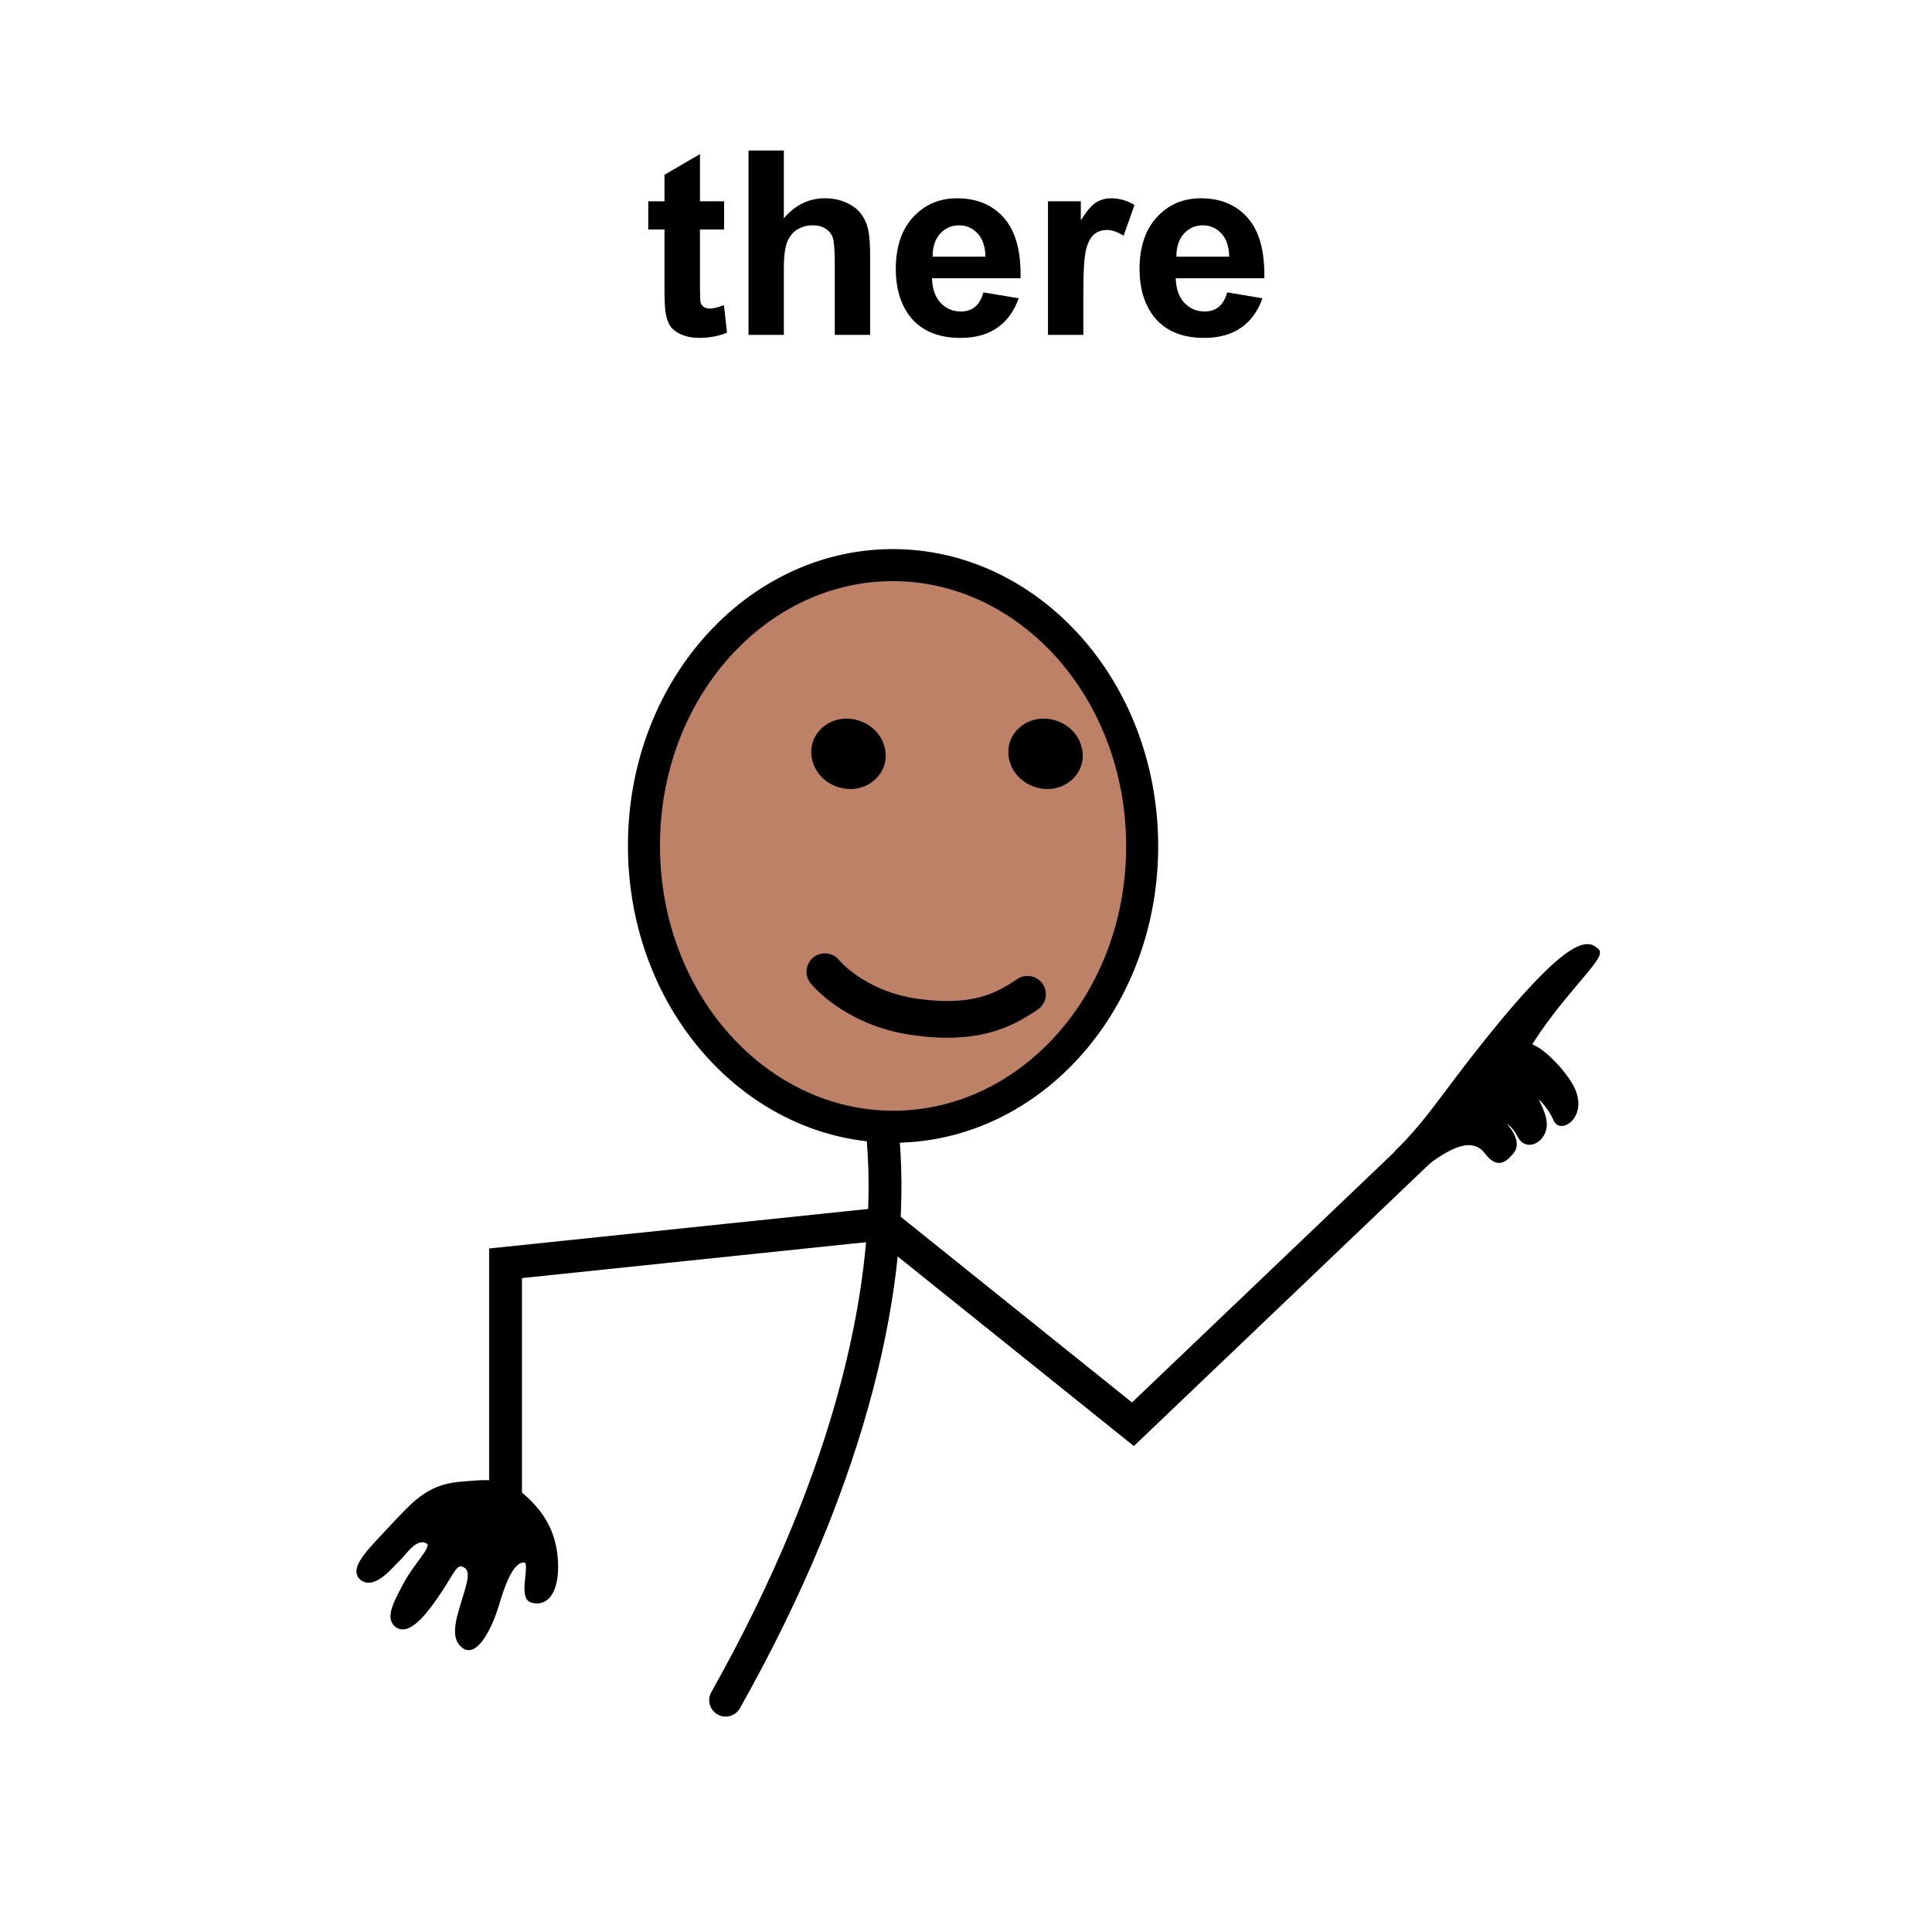 <svg width="300" height="300" viewBox="0 0 300 300" fill="none" xmlns="http://www.w3.org/2000/svg">
<path d="M112.438 31.258V35.633H108.688V43.992C108.688 45.685 108.72 46.675 108.785 46.961C108.863 47.234 109.026 47.462 109.273 47.645C109.534 47.827 109.846 47.918 110.211 47.918C110.719 47.918 111.454 47.742 112.418 47.391L112.887 51.648C111.611 52.195 110.165 52.469 108.551 52.469C107.561 52.469 106.669 52.306 105.875 51.98C105.081 51.642 104.495 51.212 104.117 50.691C103.753 50.158 103.499 49.441 103.355 48.543C103.238 47.905 103.18 46.616 103.18 44.676V35.633H100.66V31.258H103.18V27.137L108.688 23.934V31.258H112.438ZM121.715 23.367V33.895C123.486 31.824 125.602 30.789 128.062 30.789C129.326 30.789 130.465 31.023 131.48 31.492C132.496 31.961 133.258 32.56 133.766 33.289C134.286 34.018 134.638 34.825 134.82 35.711C135.016 36.596 135.113 37.97 135.113 39.832V52H129.625V41.043C129.625 38.868 129.521 37.488 129.312 36.902C129.104 36.316 128.733 35.854 128.199 35.516C127.678 35.164 127.021 34.988 126.227 34.988C125.315 34.988 124.501 35.21 123.785 35.652C123.069 36.095 122.542 36.766 122.203 37.664C121.878 38.55 121.715 39.865 121.715 41.609V52H116.227V23.367H121.715ZM152.711 45.398L158.18 46.316C157.477 48.322 156.363 49.852 154.84 50.906C153.329 51.948 151.435 52.469 149.156 52.469C145.549 52.469 142.88 51.29 141.148 48.934C139.781 47.046 139.098 44.663 139.098 41.785C139.098 38.348 139.996 35.659 141.793 33.719C143.59 31.766 145.862 30.789 148.609 30.789C151.695 30.789 154.13 31.811 155.914 33.855C157.698 35.887 158.551 39.005 158.473 43.211H144.723C144.762 44.839 145.204 46.108 146.051 47.02C146.897 47.918 147.952 48.367 149.215 48.367C150.074 48.367 150.797 48.133 151.383 47.664C151.969 47.195 152.411 46.44 152.711 45.398ZM153.023 39.852C152.984 38.263 152.574 37.059 151.793 36.238C151.012 35.405 150.061 34.988 148.941 34.988C147.743 34.988 146.754 35.425 145.973 36.297C145.191 37.169 144.807 38.354 144.82 39.852H153.023ZM168.219 52H162.73V31.258H167.828V34.207C168.701 32.814 169.482 31.896 170.172 31.453C170.875 31.01 171.669 30.789 172.555 30.789C173.805 30.789 175.009 31.134 176.168 31.824L174.469 36.609C173.544 36.01 172.685 35.711 171.891 35.711C171.122 35.711 170.471 35.926 169.938 36.355C169.404 36.772 168.98 37.534 168.668 38.641C168.368 39.747 168.219 42.065 168.219 45.594V52ZM190.562 45.398L196.031 46.316C195.328 48.322 194.215 49.852 192.691 50.906C191.181 51.948 189.286 52.469 187.008 52.469C183.401 52.469 180.732 51.29 179 48.934C177.633 47.046 176.949 44.663 176.949 41.785C176.949 38.348 177.848 35.659 179.645 33.719C181.441 31.766 183.714 30.789 186.461 30.789C189.547 30.789 191.982 31.811 193.766 33.855C195.549 35.887 196.402 39.005 196.324 43.211H182.574C182.613 44.839 183.056 46.108 183.902 47.02C184.749 47.918 185.803 48.367 187.066 48.367C187.926 48.367 188.648 48.133 189.234 47.664C189.82 47.195 190.263 46.44 190.562 45.398ZM190.875 39.852C190.836 38.263 190.426 37.059 189.645 36.238C188.863 35.405 187.913 34.988 186.793 34.988C185.595 34.988 184.605 35.425 183.824 36.297C183.043 37.169 182.659 38.354 182.672 39.852H190.875Z" fill="black"/>
<path d="M138.484 87.75C159.589 87.658 177.248 106.834 177.354 131.188C177.46 155.542 159.968 174.87 138.863 174.961C117.758 175.053 100.1 155.878 99.994 131.524C99.888 107.17 117.379 87.842 138.484 87.75Z" fill="#BC8166" stroke="black" stroke-width="4.975"/>
<path d="M128.084 150.888C128.084 150.888 132.6 156.528 141.954 157.891C151.309 159.253 155.841 156.925 159.549 154.394" stroke="black" stroke-width="5.702" stroke-linecap="round"/>
<path d="M163.179 114.785C164.856 115.399 165.402 116.973 165.016 118.027C164.63 119.08 163.197 119.93 161.52 119.316C159.842 118.701 159.298 117.127 159.684 116.074C160.07 115.02 161.502 114.171 163.179 114.785Z" fill="black" stroke="black" stroke-width="5.992"/>
<path d="M132.576 114.785C134.253 115.399 134.798 116.973 134.413 118.027C134.027 119.08 132.594 119.93 130.916 119.316C129.239 118.701 128.694 117.127 129.08 116.074C129.466 115.02 130.898 114.171 132.576 114.785Z" fill="black" stroke="black" stroke-width="5.992"/>
<path d="M137.158 177.291C138.858 198.543 132.67 228.5 112.676 264" stroke="black" stroke-width="5.101" stroke-linecap="round"/>
<path d="M78.502 232.887V196.163L137.158 190.043L175.922 221.156L220.806 178.312" stroke="black" stroke-width="5.101" stroke-linecap="round"/>
<path d="M86.328 243.377C86.328 238.612 84.522 234.823 80.211 231.545C77.387 230.863 78.258 229.883 73.601 230.251C70.517 230.495 67.682 230.419 63.986 233.876C62.95 234.845 59.905 238.105 58.984 239.103C56.846 241.417 54.477 243.983 56.385 245.189C58.293 246.396 61.075 242.754 61.883 242.04C62.692 241.327 64.558 238.21 66.465 239.416C67.672 240.18 64.708 242.722 62.95 246.028C61.408 248.927 60.056 251.376 61.763 252.455C63.671 253.662 66.486 249.629 67.682 247.916L67.682 247.916C70.356 244.085 70.616 242.3 72.144 243.057C73.671 243.813 72.76 246.158 71.918 248.938C71.077 251.719 70.236 254.5 72.144 255.707C74.051 256.913 76.23 252.217 77.071 249.436L77.094 249.36C77.937 246.572 79.307 242.043 81.503 242.3C82.938 242.468 80.647 248.062 82.644 248.544C85.469 249.225 86.329 246.028 86.328 243.377Z" fill="black" stroke="black" stroke-width="0.673" stroke-linecap="round"/>
<path d="M226.417 167.651C223.357 171.681 220.807 175.343 217.236 178.822C215.597 180.418 218.146 182.879 220.807 180.918C223.467 178.957 228.285 175.21 231.007 178.822C232.588 180.918 233.558 179.995 234.578 178.822C236.366 176.765 232.078 173.331 232.078 173.331C232.078 173.331 234.547 173.15 236.108 176.271C237.128 178.312 239.571 176.886 239.678 174.741C239.786 172.597 237.128 168.621 237.128 168.621C237.128 168.621 240.285 170.424 241.726 173.816C242.426 175.463 246.215 172.947 243.759 168.621C242.401 166.23 238.915 162.59 237.128 162.5C241.726 154.849 248.859 148.46 247.839 147.709C246.819 146.957 244.726 143.544 226.417 167.651Z" fill="black" stroke="black" stroke-width="1.02"/>
</svg>
